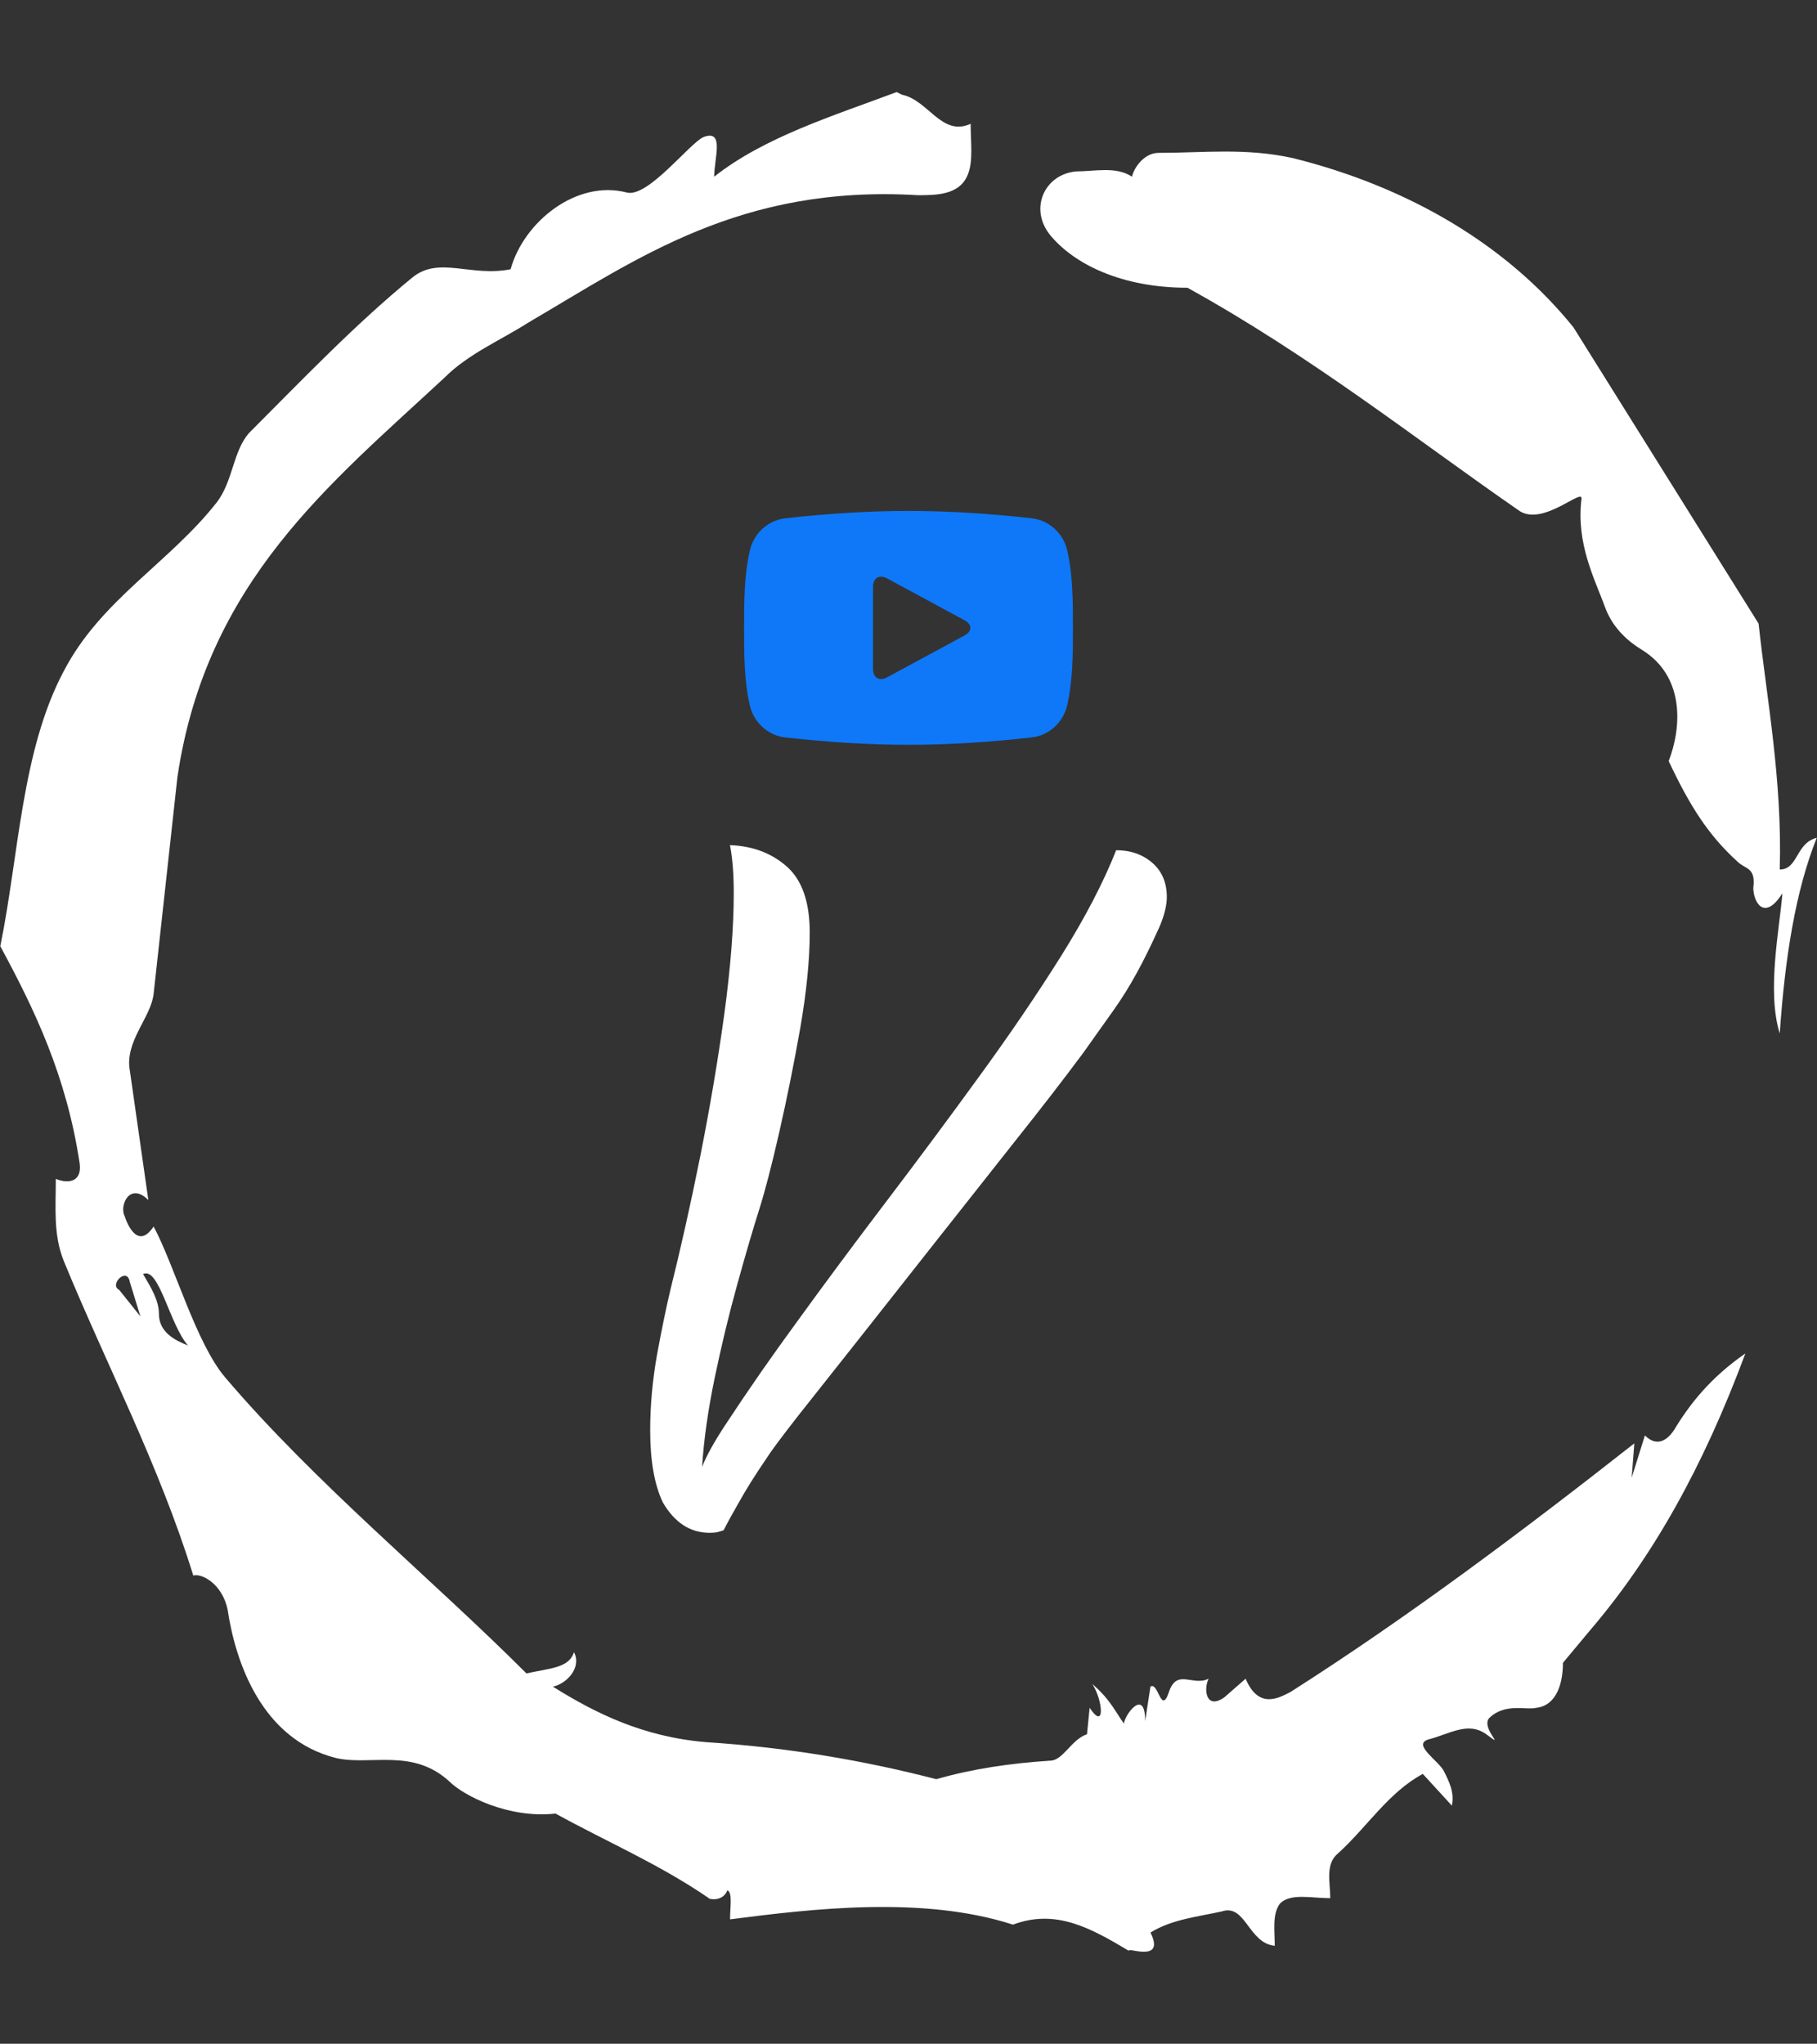 <svg xmlns="http://www.w3.org/2000/svg" version="1.1" xmlns:xlink="http://www.w3.org/1999/xlink" xmlns:svgjs="http://svgjs.dev/svgjs" width="1500" height="1687" viewBox="0 0 1500 1687"><rect x="0" y="0" width="1500" height="1687" fill="#333333" stroke="none"/><g transform="matrix(1,0,0,1,0,0)"><svg viewBox="0 0 320 360" data-background-color="#444444" preserveAspectRatio="xMidYMid meet" height="1687" width="1500" xmlns="http://www.w3.org/2000/svg" xmlns:xlink="http://www.w3.org/1999/xlink"><g id="tight-bounds" transform="matrix(1,0,0,1,0,0)"><svg viewBox="0 0 320 360" height="360" width="320"><g><svg></svg></g><g><svg viewBox="0 0 320 360" height="360" width="320"><g><path transform="translate(-74.993,-51.79) scale(4.658,4.658)" d="M20.6 59.9l0.8 1-0.4-1.3c-0.1-0.6-0.8 0.1-0.4 0.3M21.5 59.3c0.3 0.5 0.6 1 0.6 1.5 0 0.7 0.6 1 1.1 1.2-0.7-0.8-1.1-3-1.7-2.7M59.9 16.9c1.7 0 3.3-0.2 5.1 0.2 4.4 1.1 8.1 3.3 10.6 6.4l7 11.2c0.3 2.8 0.9 5.9 0.8 9.3 0.7 0 0.6-1 1.4-1.2-0.8 2-1.2 4.5-1.4 7.4-0.5-1.6 0-4 0.1-5.3-0.7 1.1-1.1 0.3-1.1-0.2 0.1-0.8-0.3-0.7-0.6-1-1.1-1-1.8-2.1-2.6-3.8 0.5-1.3 0.6-3.2-1-4.2-0.5-0.3-1.1-0.8-1.4-1.6-0.4-1.1-1.1-2.4-0.9-4.1 0.1-0.5-1.5 1.1-2.4 0.4-3.9-2.7-7.8-5.8-12.5-8.4-2.5 0-4.3-0.9-5.2-2-0.8-1-0.2-2.3 1-2.4 0.7 0 1.5-0.2 2.1 0.2 0.1-0.4 0.5-0.9 1-0.9M50 14.6l0.2 0.1c1 0.2 1.5 1.6 2.6 1.1 0 0.7 0.1 1.4-0.1 1.9-0.3 0.8-1.2 0.8-1.9 0.8-6.7-0.4-10.6 2.4-14.7 4.8-1.1 0.7-2.3 1.2-3.2 2.1-4.3 4-9 7.7-10.1 15.1l-0.9 8.2c-0.1 0.9-1.1 1.8-0.9 2.9l0.7 4.9c-0.7-0.7-1.1 0.2-0.9 0.6 0.1 0.3 0.5 1.3 1.1 0.4 0.8 1.5 1.6 4.4 2.7 5.7 3.4 4 7.8 7.6 11.4 11.2 0.9-0.2 1.6-0.2 1.8-0.8 0.3 0.6-0.3 1.2-0.8 1.3 1.6 1 3.4 1.9 5.8 2.1 3.1 0.2 6 0.7 8.7 1.4 1.4-0.4 2.8-0.6 4.3-0.7 0.5 0 0.8-0.8 1.4-1l0.1-1c0.6 0.9 0.5-0.3 0.1-0.9 0.7 0.6 0.9 1.1 1.2 1.5 0-0.3 0.8-1.4 0.8-0.1l0.2-1.3c0.3-0.2 0.4 1.1 0.7 0.2 0.3-0.9 0.9-0.2 1.5-0.5-0.2 0.4-0.1 1.2 0.6 0.7l0.8-0.7c0.5 1.2 1.3 0.7 1.7 0.5 4.4-2.8 8.8-6.1 13-9.4l-0.1 1.3 0.5-1.6c0.5 0.5 0.9 0.1 1.1-0.2 0.6-1 1.4-2 2.7-2.9-1.6 4.3-3.5 7.7-5.9 10.5l-1 1.2c0 0.7-0.2 1.6-1 1.7-0.4 0.1-1.2-0.2-1.8 0.4-0.3 0.4 0.7 1.2-0.1 0.6-0.7-0.5-1.4 0-2.2 0.2-0.6 0.2 0.4 0.8 0.6 1.2 0.2 0.4 0.4 0.8 0.3 1.3l-1.1-1.2c-1.3 0.7-2.1 2-3.2 3-0.5 0.4-0.3 1.1-0.3 1.7-0.7 0-1.5-0.2-1.9 0.2-0.3 0.4-0.2 1-0.2 1.6-1-0.1-1.1-1.6-2-1.3-0.9 0.2-1.9 0.3-2.7 0.8 0.6 1.2-1 0.5-0.8 0.7-1.5-0.9-2.8-1.6-4.4-1-3.4-1.1-7.6-0.6-10.7-0.2 0-0.5 0.1-1-0.1-1.1-0.2 0.5-0.8 0.3-0.7 0.3-1.9-1.3-3.8-2.1-5.8-3.2-1.8 0.2-3.5-0.7-4-1.2-1.4-1.3-3-0.6-4.3-0.9-2.8-0.7-3.8-3.6-4.1-5.6-0.2-1-1-1.4-1.3-1.3-1.3-4.2-3.3-8-4.9-11.9-0.4-1-0.3-2-0.3-3.1 0.5 0.2 1 0.1 0.9-0.6-0.5-3.3-1.7-5.8-3-8.2 0.7-3.4 0.8-7.4 2.4-10.4 1.4-2.7 4-4.1 5.8-6.4 0.6-0.8 0.6-1.9 1.2-2.6 2-2 4-4.1 6.2-5.9 1-0.8 2.2 0 3.7-0.3 0.5-1.8 2.5-3.4 4.4-2.9 0.8 0.2 2.4-1.9 2.9-2.1 0.8-0.3 0.4 0.8 0.4 1.5 1.9-1.5 4.5-2.3 6.9-3.2" fill="#ffffff" fill-rule="nonzero" stroke="none" stroke-width="1" stroke-linecap="butt" stroke-linejoin="miter" stroke-miterlimit="10" stroke-dasharray="" stroke-dashoffset="0" font-family="none" font-weight="none" font-size="none" text-anchor="none" style="mix-blend-mode: normal" data-fill-palette-color="tertiary"></path></g><g transform="matrix(1,0,0,1,114.492,90)"><svg viewBox="0 0 91.016 180" height="180" width="91.016"><g><svg viewBox="0 0 91.016 180" height="180" width="91.016"><g><svg viewBox="0 0 135.249 267.479" height="180" width="91.016"><g transform="matrix(1,0,0,1,0,87.479)"><svg viewBox="0 0 135.249 180" height="180" width="135.249"><g id="textblocktransform"><svg viewBox="0 0 135.249 180" height="180" width="135.249" id="textblock"><g><svg viewBox="0 0 135.249 180" height="180" width="135.249"><g transform="matrix(1,0,0,1,0,0)"><svg width="135.249" viewBox="4.15 -26.65 20.4 27.15" height="180" data-palette-color="#ffffff"><path d="M6.5 0.5L6.5 0.5Q5.35 0.5 4.65-0.7L4.65-0.7Q4.15-1.75 4.15-3.55L4.15-3.55Q4.15-5 4.42-6.53 4.7-8.05 4.95-9.1L4.95-9.1Q5.55-11.5 6.13-14.38 6.7-17.25 7.08-20 7.45-22.75 7.45-24.75L7.45-24.75Q7.45-25.9 7.3-26.65L7.3-26.65Q8.65-26.6 9.55-25.8 10.45-25 10.45-23.2L10.45-23.2Q10.45-21.6 10.08-19.45 9.7-17.3 9.25-15.33 8.8-13.35 8.45-12.25L8.45-12.25Q8.1-11.15 7.6-9.35 7.1-7.55 6.7-5.63 6.3-3.7 6.2-2.1L6.2-2.1Q6.45-2.75 7.13-3.78 7.8-4.8 8.55-5.88 9.3-6.95 9.85-7.7L9.85-7.7Q11.55-10.05 13.45-12.55 15.35-15.05 17.15-17.53 18.95-20 20.38-22.28 21.8-24.55 22.55-26.45L22.55-26.45Q23.4-26.45 23.98-25.95 24.55-25.45 24.55-24.6L24.55-24.6Q24.55-24.1 24.25-23.4L24.25-23.4Q23.75-22.3 23.35-21.58 22.95-20.85 22.48-20.18 22-19.5 21.25-18.45L21.25-18.45Q20.1-16.9 18.57-14.98 17.05-13.05 15.45-11.03 13.85-9 12.43-7.2 11-5.4 10-4.13 9-2.85 8.75-2.45L8.75-2.45Q8.1-1.5 7.68-0.75 7.25 0 7.05 0.4L7.05 0.4Q6.9 0.45 6.78 0.48 6.65 0.5 6.5 0.5Z" opacity="1" transform="matrix(1,0,0,1,0,0)" fill="#ffffff" class="wordmark-text-0" data-fill-palette-color="primary" id="text-0"></path></svg></g></svg></g></svg></g></svg></g><g transform="matrix(1,0,0,1,24.579,0)"><svg viewBox="0 0 86.091 61.212" height="61.212" width="86.091"><g><svg xmlns="http://www.w3.org/2000/svg" xmlns:xlink="http://www.w3.org/1999/xlink" version="1.1" x="0" y="0" viewBox="6.857 19.325 86.285 61.35" enable-background="new 0 0 100 100" xml:space="preserve" height="61.212" width="86.091" class="icon-icon-0" data-fill-palette-color="accent" id="icon-0"><g fill="#0e78f9" data-fill-palette-color="accent"><path d="M91.648 29.694c-1.056-4.57-4.81-7.938-9.327-8.441-10.699-1.191-21.527-1.934-32.309-1.928-10.782-0.006-21.611 0.737-32.311 1.928-4.517 0.503-8.269 3.871-9.324 8.441-1.501 6.506-1.52 13.607-1.52 20.307 0 6.699 0 13.8 1.502 20.307 1.056 4.566 4.808 7.938 9.325 8.438 10.699 1.191 21.527 1.934 32.31 1.929 10.782 0.005 21.611-0.737 32.309-1.929 4.518-0.501 8.271-3.872 9.327-8.438 1.501-6.507 1.512-13.608 1.512-20.307C93.142 43.302 93.15 36.2 91.648 29.694M64.711 51.988l-20.34 10.997c-2.022 1.094-3.677 0.107-3.677-2.191V39.207c0-2.299 1.654-3.286 3.677-2.192l20.34 10.998C66.734 49.105 66.734 50.895 64.711 51.988" fill="#0e78f9" data-fill-palette-color="accent"></path></g></svg></g></svg></g><g></g></svg></g></svg></g></svg></g></svg></g><defs></defs></svg><rect width="320" height="360" fill="none" stroke="none" visibility="hidden"></rect></g></svg></g></svg>